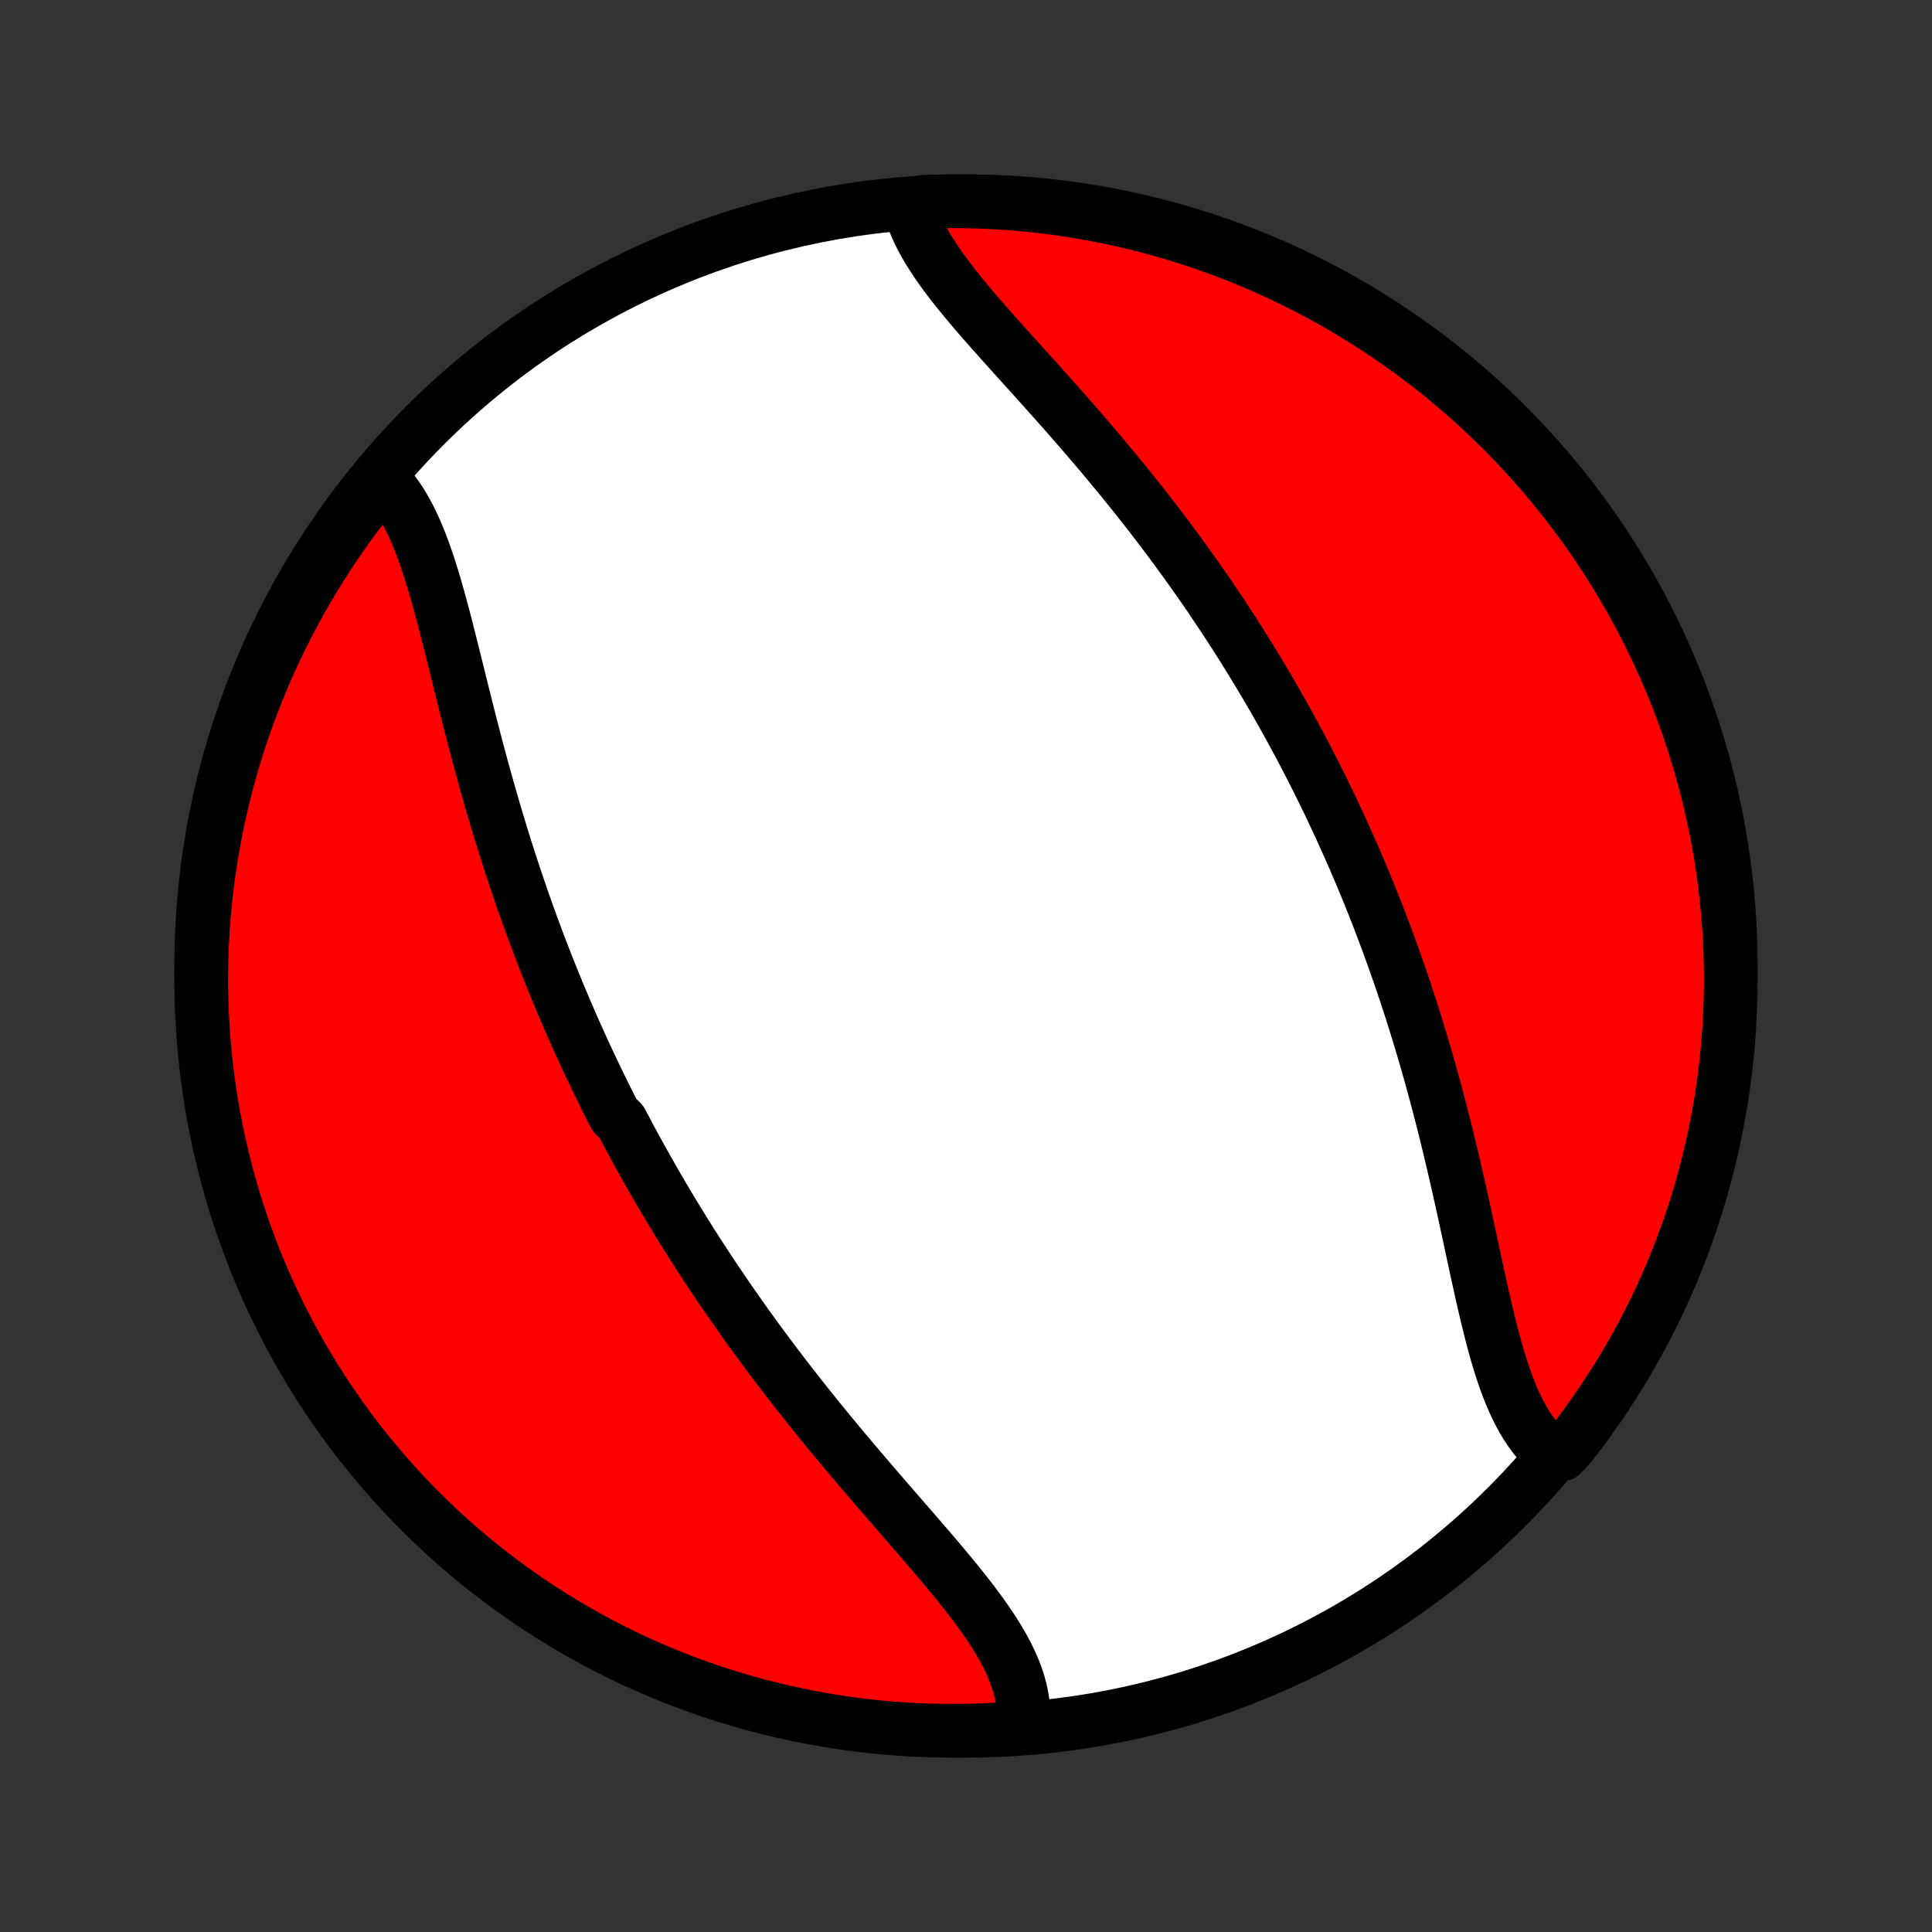 <?xml version="1.0" encoding="utf-8" standalone="no"?>
<!DOCTYPE svg PUBLIC "-//W3C//DTD SVG 1.1//EN"
  "http://www.w3.org/Graphics/SVG/1.1/DTD/svg11.dtd">
<!-- Created with matplotlib (http://matplotlib.org/) -->
<svg height="72pt" version="1.1" viewBox="0 0 72 72" width="72pt" xmlns="http://www.w3.org/2000/svg" xmlns:xlink="http://www.w3.org/1999/xlink">
 <rect x="0" y="0" width="72" height="72" fill="#333333" stroke="none"/>
 <defs>
  <style type="text/css">
*{stroke-linecap:butt;stroke-linejoin:round;}
  </style>
 </defs>
 <g id="figure_1">
  <g id="patch_1">
   <path d="
M0 72
L72 72
L72 0
L0 0
z
" style="fill:none;"/>
  </g>
  <g id="axes_1">
   <g id="PatchCollection_1">
    <defs>
     <path d="
M36 -7.5
C43.558 -7.5 50.808 -10.503 56.153 -15.848
C61.497 -21.192 64.5 -28.442 64.5 -36
C64.5 -43.558 61.497 -50.808 56.153 -56.153
C50.808 -61.497 43.558 -64.5 36 -64.5
C28.442 -64.5 21.192 -61.497 15.848 -56.153
C10.503 -50.808 7.5 -43.558 7.5 -36
C7.5 -28.442 10.503 -21.192 15.848 -15.848
C21.192 -10.503 28.442 -7.5 36 -7.5
z
" id="C0_0_a811fe30f3"/>
     <path d="
M14.218 -54.158
L14.381 -53.993
L14.537 -53.816
L14.686 -53.628
L14.828 -53.43
L14.963 -53.222
L15.092 -53.004
L15.216 -52.777
L15.334 -52.542
L15.447 -52.299
L15.556 -52.048
L15.66 -51.791
L15.76 -51.527
L15.857 -51.257
L15.951 -50.981
L16.041 -50.7
L16.13 -50.415
L16.216 -50.125
L16.3 -49.832
L16.382 -49.535
L16.463 -49.236
L16.544 -48.933
L16.623 -48.629
L16.701 -48.322
L16.779 -48.014
L16.856 -47.704
L16.934 -47.393
L17.011 -47.081
L17.088 -46.769
L17.166 -46.456
L17.244 -46.143
L17.322 -45.83
L17.401 -45.517
L17.48 -45.204
L17.56 -44.892
L17.641 -44.581
L17.722 -44.27
L17.804 -43.96
L17.887 -43.651
L17.97 -43.343
L18.055 -43.036
L18.14 -42.731
L18.226 -42.426
L18.313 -42.123
L18.401 -41.822
L18.49 -41.521
L18.58 -41.223
L18.67 -40.925
L18.762 -40.63
L18.854 -40.336
L18.947 -40.043
L19.042 -39.752
L19.137 -39.463
L19.233 -39.175
L19.33 -38.889
L19.427 -38.604
L19.526 -38.321
L19.625 -38.039
L19.726 -37.759
L19.827 -37.481
L19.929 -37.204
L20.032 -36.928
L20.136 -36.654
L20.241 -36.382
L20.347 -36.111
L20.453 -35.841
L20.561 -35.573
L20.669 -35.306
L20.778 -35.04
L20.888 -34.776
L20.999 -34.512
L21.111 -34.25
L21.224 -33.989
L21.337 -33.73
L21.452 -33.471
L21.567 -33.214
L21.684 -32.957
L21.801 -32.702
L21.919 -32.447
L22.039 -32.194
L22.159 -31.941
L22.28 -31.689
L22.402 -31.438
L22.525 -31.188
L22.65 -30.938
L22.775 -30.689
L22.901 -30.441
L23.157 -30.194
L23.287 -29.947
L23.418 -29.7
L23.549 -29.454
L23.682 -29.209
L23.817 -28.964
L23.952 -28.72
L24.089 -28.476
L24.227 -28.232
L24.366 -27.988
L24.506 -27.745
L24.648 -27.502
L24.791 -27.26
L24.936 -27.017
L25.082 -26.775
L25.229 -26.532
L25.378 -26.29
L25.528 -26.048
L25.68 -25.806
L25.833 -25.564
L25.988 -25.322
L26.145 -25.08
L26.303 -24.838
L26.462 -24.596
L26.623 -24.354
L26.786 -24.112
L26.951 -23.869
L27.117 -23.627
L27.285 -23.384
L27.455 -23.141
L27.626 -22.898
L27.799 -22.654
L27.974 -22.411
L28.151 -22.167
L28.33 -21.923
L28.51 -21.679
L28.693 -21.434
L28.877 -21.19
L29.063 -20.945
L29.25 -20.7
L29.44 -20.454
L29.631 -20.208
L29.825 -19.962
L30.02 -19.716
L30.216 -19.47
L30.415 -19.224
L30.614 -18.977
L30.816 -18.73
L31.019 -18.483
L31.224 -18.236
L31.43 -17.989
L31.638 -17.742
L31.846 -17.495
L32.056 -17.248
L32.267 -17.001
L32.479 -16.753
L32.691 -16.506
L32.905 -16.26
L33.118 -16.013
L33.332 -15.766
L33.546 -15.52
L33.76 -15.274
L33.973 -15.028
L34.186 -14.783
L34.397 -14.538
L34.608 -14.293
L34.817 -14.049
L35.024 -13.805
L35.228 -13.562
L35.43 -13.319
L35.629 -13.076
L35.824 -12.835
L36.015 -12.593
L36.202 -12.352
L36.383 -12.112
L36.559 -11.872
L36.729 -11.633
L36.892 -11.393
L37.048 -11.155
L37.196 -10.917
L37.336 -10.679
L37.466 -10.442
L37.587 -10.205
L37.697 -9.968
L37.797 -9.732
L37.885 -9.496
L37.961 -9.261
L38.024 -9.026
L38.075 -8.791
L38.112 -8.557
L38.135 -8.324
L38.144 -8.091
L38.139 -7.858
L37.646 -7.627
L37.149 -7.548
L36.652 -7.523
L36.155 -7.507
L35.657 -7.5
L35.16 -7.502
L34.663 -7.512
L34.166 -7.531
L33.67 -7.559
L33.175 -7.595
L32.68 -7.64
L32.187 -7.694
L31.694 -7.756
L31.203 -7.827
L30.714 -7.907
L30.226 -7.995
L29.74 -8.091
L29.255 -8.196
L28.773 -8.31
L28.293 -8.431
L27.815 -8.562
L27.34 -8.701
L26.868 -8.848
L26.398 -9.003
L25.931 -9.166
L25.467 -9.338
L25.007 -9.518
L24.549 -9.706
L24.096 -9.901
L23.646 -10.105
L23.199 -10.317
L22.757 -10.537
L22.318 -10.764
L21.884 -10.999
L21.454 -11.241
L21.029 -11.492
L20.608 -11.749
L20.191 -12.014
L19.78 -12.286
L19.373 -12.566
L18.972 -12.852
L18.576 -13.146
L18.185 -13.447
L17.799 -13.754
L17.419 -14.069
L17.045 -14.39
L16.676 -14.717
L16.314 -15.051
L15.957 -15.392
L15.607 -15.738
L15.262 -16.091
L14.924 -16.45
L14.592 -16.815
L14.267 -17.186
L13.949 -17.562
L13.637 -17.945
L13.332 -18.332
L13.034 -18.725
L12.743 -19.123
L12.459 -19.527
L12.182 -19.935
L11.913 -20.348
L11.651 -20.766
L11.396 -21.189
L11.149 -21.616
L10.909 -22.048
L10.677 -22.484
L10.453 -22.924
L10.236 -23.368
L10.027 -23.815
L9.826 -24.267
L9.634 -24.722
L9.449 -25.18
L9.272 -25.642
L9.103 -26.107
L8.943 -26.575
L8.791 -27.046
L8.647 -27.52
L8.512 -27.996
L8.384 -28.474
L8.266 -28.955
L8.155 -29.438
L8.054 -29.923
L7.96 -30.41
L7.875 -30.899
L7.799 -31.389
L7.732 -31.881
L7.673 -32.373
L7.622 -32.867
L7.581 -33.362
L7.548 -33.858
L7.523 -34.354
L7.507 -34.851
L7.5 -35.348
L7.502 -35.845
L7.512 -36.343
L7.531 -36.84
L7.559 -37.337
L7.595 -37.834
L7.64 -38.33
L7.694 -38.825
L7.756 -39.32
L7.827 -39.813
L7.907 -40.306
L7.995 -40.797
L8.091 -41.286
L8.196 -41.774
L8.31 -42.26
L8.431 -42.745
L8.562 -43.227
L8.701 -43.707
L8.848 -44.185
L9.003 -44.66
L9.166 -45.132
L9.338 -45.602
L9.518 -46.069
L9.706 -46.533
L9.901 -46.993
L10.105 -47.451
L10.317 -47.904
L10.537 -48.354
L10.764 -48.801
L10.999 -49.243
L11.241 -49.682
L11.492 -50.116
L11.749 -50.546
L12.014 -50.971
L12.286 -51.392
L12.566 -51.809
L12.852 -52.22
L13.146 -52.627
L13.447 -53.028
L13.754 -53.424
z
" id="C0_1_014f47ce2a"/>
     <path d="
M33.908 -64.24
L33.976 -64.014
L34.056 -63.787
L34.149 -63.56
L34.253 -63.332
L34.368 -63.104
L34.494 -62.875
L34.63 -62.646
L34.775 -62.417
L34.928 -62.187
L35.09 -61.956
L35.258 -61.725
L35.434 -61.493
L35.615 -61.261
L35.803 -61.027
L35.995 -60.794
L36.192 -60.559
L36.392 -60.324
L36.596 -60.088
L36.804 -59.851
L37.014 -59.614
L37.226 -59.376
L37.44 -59.137
L37.655 -58.898
L37.871 -58.657
L38.089 -58.417
L38.306 -58.176
L38.525 -57.934
L38.743 -57.691
L38.961 -57.449
L39.178 -57.206
L39.395 -56.962
L39.612 -56.718
L39.827 -56.474
L40.041 -56.229
L40.254 -55.984
L40.466 -55.739
L40.676 -55.494
L40.885 -55.249
L41.093 -55.003
L41.298 -54.758
L41.502 -54.512
L41.704 -54.267
L41.905 -54.021
L42.103 -53.775
L42.3 -53.53
L42.495 -53.284
L42.688 -53.039
L42.879 -52.793
L43.068 -52.548
L43.255 -52.303
L43.44 -52.058
L43.624 -51.813
L43.805 -51.568
L43.984 -51.323
L44.162 -51.079
L44.337 -50.834
L44.511 -50.59
L44.683 -50.346
L44.853 -50.102
L45.021 -49.858
L45.187 -49.614
L45.351 -49.37
L45.514 -49.126
L45.675 -48.882
L45.834 -48.639
L45.992 -48.395
L46.148 -48.151
L46.302 -47.907
L46.454 -47.663
L46.605 -47.42
L46.755 -47.176
L46.903 -46.931
L47.049 -46.687
L47.194 -46.443
L47.337 -46.198
L47.479 -45.953
L47.619 -45.708
L47.758 -45.463
L47.896 -45.217
L48.032 -44.971
L48.167 -44.724
L48.301 -44.477
L48.434 -44.23
L48.565 -43.982
L48.695 -43.734
L48.823 -43.485
L48.951 -43.235
L49.077 -42.985
L49.202 -42.734
L49.326 -42.483
L49.449 -42.231
L49.571 -41.978
L49.691 -41.724
L49.811 -41.469
L49.929 -41.214
L50.047 -40.957
L50.163 -40.7
L50.278 -40.441
L50.393 -40.182
L50.506 -39.921
L50.618 -39.66
L50.73 -39.397
L50.84 -39.133
L50.949 -38.868
L51.057 -38.602
L51.165 -38.334
L51.271 -38.065
L51.377 -37.795
L51.481 -37.523
L51.584 -37.25
L51.687 -36.975
L51.788 -36.699
L51.889 -36.422
L51.989 -36.142
L52.087 -35.862
L52.185 -35.579
L52.282 -35.296
L52.377 -35.01
L52.472 -34.723
L52.566 -34.434
L52.659 -34.144
L52.751 -33.852
L52.841 -33.558
L52.931 -33.262
L53.02 -32.965
L53.108 -32.666
L53.195 -32.366
L53.28 -32.063
L53.365 -31.76
L53.449 -31.454
L53.532 -31.147
L53.613 -30.838
L53.694 -30.528
L53.774 -30.217
L53.853 -29.904
L53.93 -29.589
L54.007 -29.274
L54.083 -28.957
L54.158 -28.639
L54.232 -28.32
L54.306 -28.001
L54.378 -27.68
L54.45 -27.359
L54.521 -27.037
L54.592 -26.715
L54.661 -26.393
L54.731 -26.071
L54.8 -25.749
L54.869 -25.428
L54.938 -25.107
L55.007 -24.787
L55.076 -24.468
L55.146 -24.151
L55.216 -23.835
L55.287 -23.522
L55.359 -23.211
L55.432 -22.902
L55.507 -22.597
L55.583 -22.295
L55.661 -21.997
L55.742 -21.703
L55.826 -21.414
L55.912 -21.13
L56.002 -20.852
L56.096 -20.579
L56.194 -20.314
L56.296 -20.055
L56.403 -19.803
L56.516 -19.56
L56.634 -19.325
L56.758 -19.098
L56.888 -18.881
L57.025 -18.674
L57.169 -18.477
L57.32 -18.291
L57.478 -18.116
L57.644 -17.952
L58.201 -17.8
L58.509 -18.129
L58.811 -18.519
L59.106 -18.915
L59.393 -19.315
L59.674 -19.721
L59.947 -20.132
L60.213 -20.547
L60.472 -20.968
L60.723 -21.392
L60.967 -21.822
L61.203 -22.255
L61.431 -22.693
L61.652 -23.135
L61.865 -23.581
L62.07 -24.03
L62.267 -24.484
L62.456 -24.94
L62.637 -25.401
L62.809 -25.864
L62.974 -26.33
L63.131 -26.8
L63.279 -27.272
L63.419 -27.747
L63.55 -28.224
L63.673 -28.704
L63.788 -29.186
L63.894 -29.67
L63.992 -30.155
L64.081 -30.643
L64.162 -31.133
L64.234 -31.623
L64.297 -32.116
L64.352 -32.609
L64.399 -33.103
L64.436 -33.599
L64.465 -34.095
L64.485 -34.591
L64.497 -35.088
L64.5 -35.585
L64.494 -36.083
L64.48 -36.58
L64.457 -37.077
L64.425 -37.574
L64.384 -38.071
L64.335 -38.566
L64.277 -39.061
L64.211 -39.556
L64.136 -40.048
L64.052 -40.54
L63.961 -41.031
L63.86 -41.519
L63.751 -42.007
L63.633 -42.492
L63.507 -42.975
L63.373 -43.456
L63.23 -43.935
L63.079 -44.412
L62.92 -44.886
L62.753 -45.357
L62.577 -45.825
L62.394 -46.291
L62.202 -46.753
L62.002 -47.212
L61.795 -47.668
L61.579 -48.12
L61.356 -48.568
L61.125 -49.013
L60.886 -49.453
L60.64 -49.889
L60.386 -50.322
L60.125 -50.749
L59.857 -51.173
L59.581 -51.592
L59.298 -52.006
L59.008 -52.415
L58.711 -52.819
L58.407 -53.218
L58.096 -53.611
L57.779 -54
L57.455 -54.383
L57.124 -54.76
L56.787 -55.132
L56.444 -55.497
L56.094 -55.857
L55.738 -56.211
L55.376 -56.559
L55.009 -56.9
L54.635 -57.235
L54.256 -57.563
L53.871 -57.885
L53.481 -58.201
L53.086 -58.509
L52.685 -58.811
L52.279 -59.106
L51.868 -59.393
L51.453 -59.674
L51.032 -59.947
L50.608 -60.213
L50.178 -60.472
L49.745 -60.723
L49.307 -60.967
L48.865 -61.203
L48.419 -61.431
L47.969 -61.652
L47.516 -61.865
L47.06 -62.07
L46.599 -62.267
L46.136 -62.456
L45.67 -62.637
L45.2 -62.809
L44.728 -62.974
L44.253 -63.131
L43.776 -63.279
L43.296 -63.419
L42.814 -63.55
L42.33 -63.673
L41.844 -63.788
L41.357 -63.894
L40.867 -63.992
L40.377 -64.081
L39.884 -64.162
L39.391 -64.234
L38.897 -64.297
L38.401 -64.352
L37.905 -64.399
L37.409 -64.436
L36.912 -64.465
L36.415 -64.485
L35.917 -64.497
L35.42 -64.5
L34.923 -64.494
L34.426 -64.48
z
" id="C0_2_edefa341fe"/>
    </defs>
    <g clip-path="url(#p1bffca34e9)">
     <use style="fill:#ffffff;stroke:#000000;stroke-width:2.0;" x="0.0" xlink:href="#C0_0_a811fe30f3" y="72.0"/>
    </g>
    <g clip-path="url(#p1bffca34e9)">
     <use style="fill:#ff0000;stroke:#000000;stroke-width:2.0;" x="0.0" xlink:href="#C0_1_014f47ce2a" y="72.0"/>
    </g>
    <g clip-path="url(#p1bffca34e9)">
     <use style="fill:#ff0000;stroke:#000000;stroke-width:2.0;" x="0.0" xlink:href="#C0_2_edefa341fe" y="72.0"/>
    </g>
   </g>
  </g>
 </g>
 <defs>
  <clipPath id="p1bffca34e9">
   <rect height="72.0" width="72.0" x="0.0" y="0.0"/>
  </clipPath>
 </defs>
</svg>
